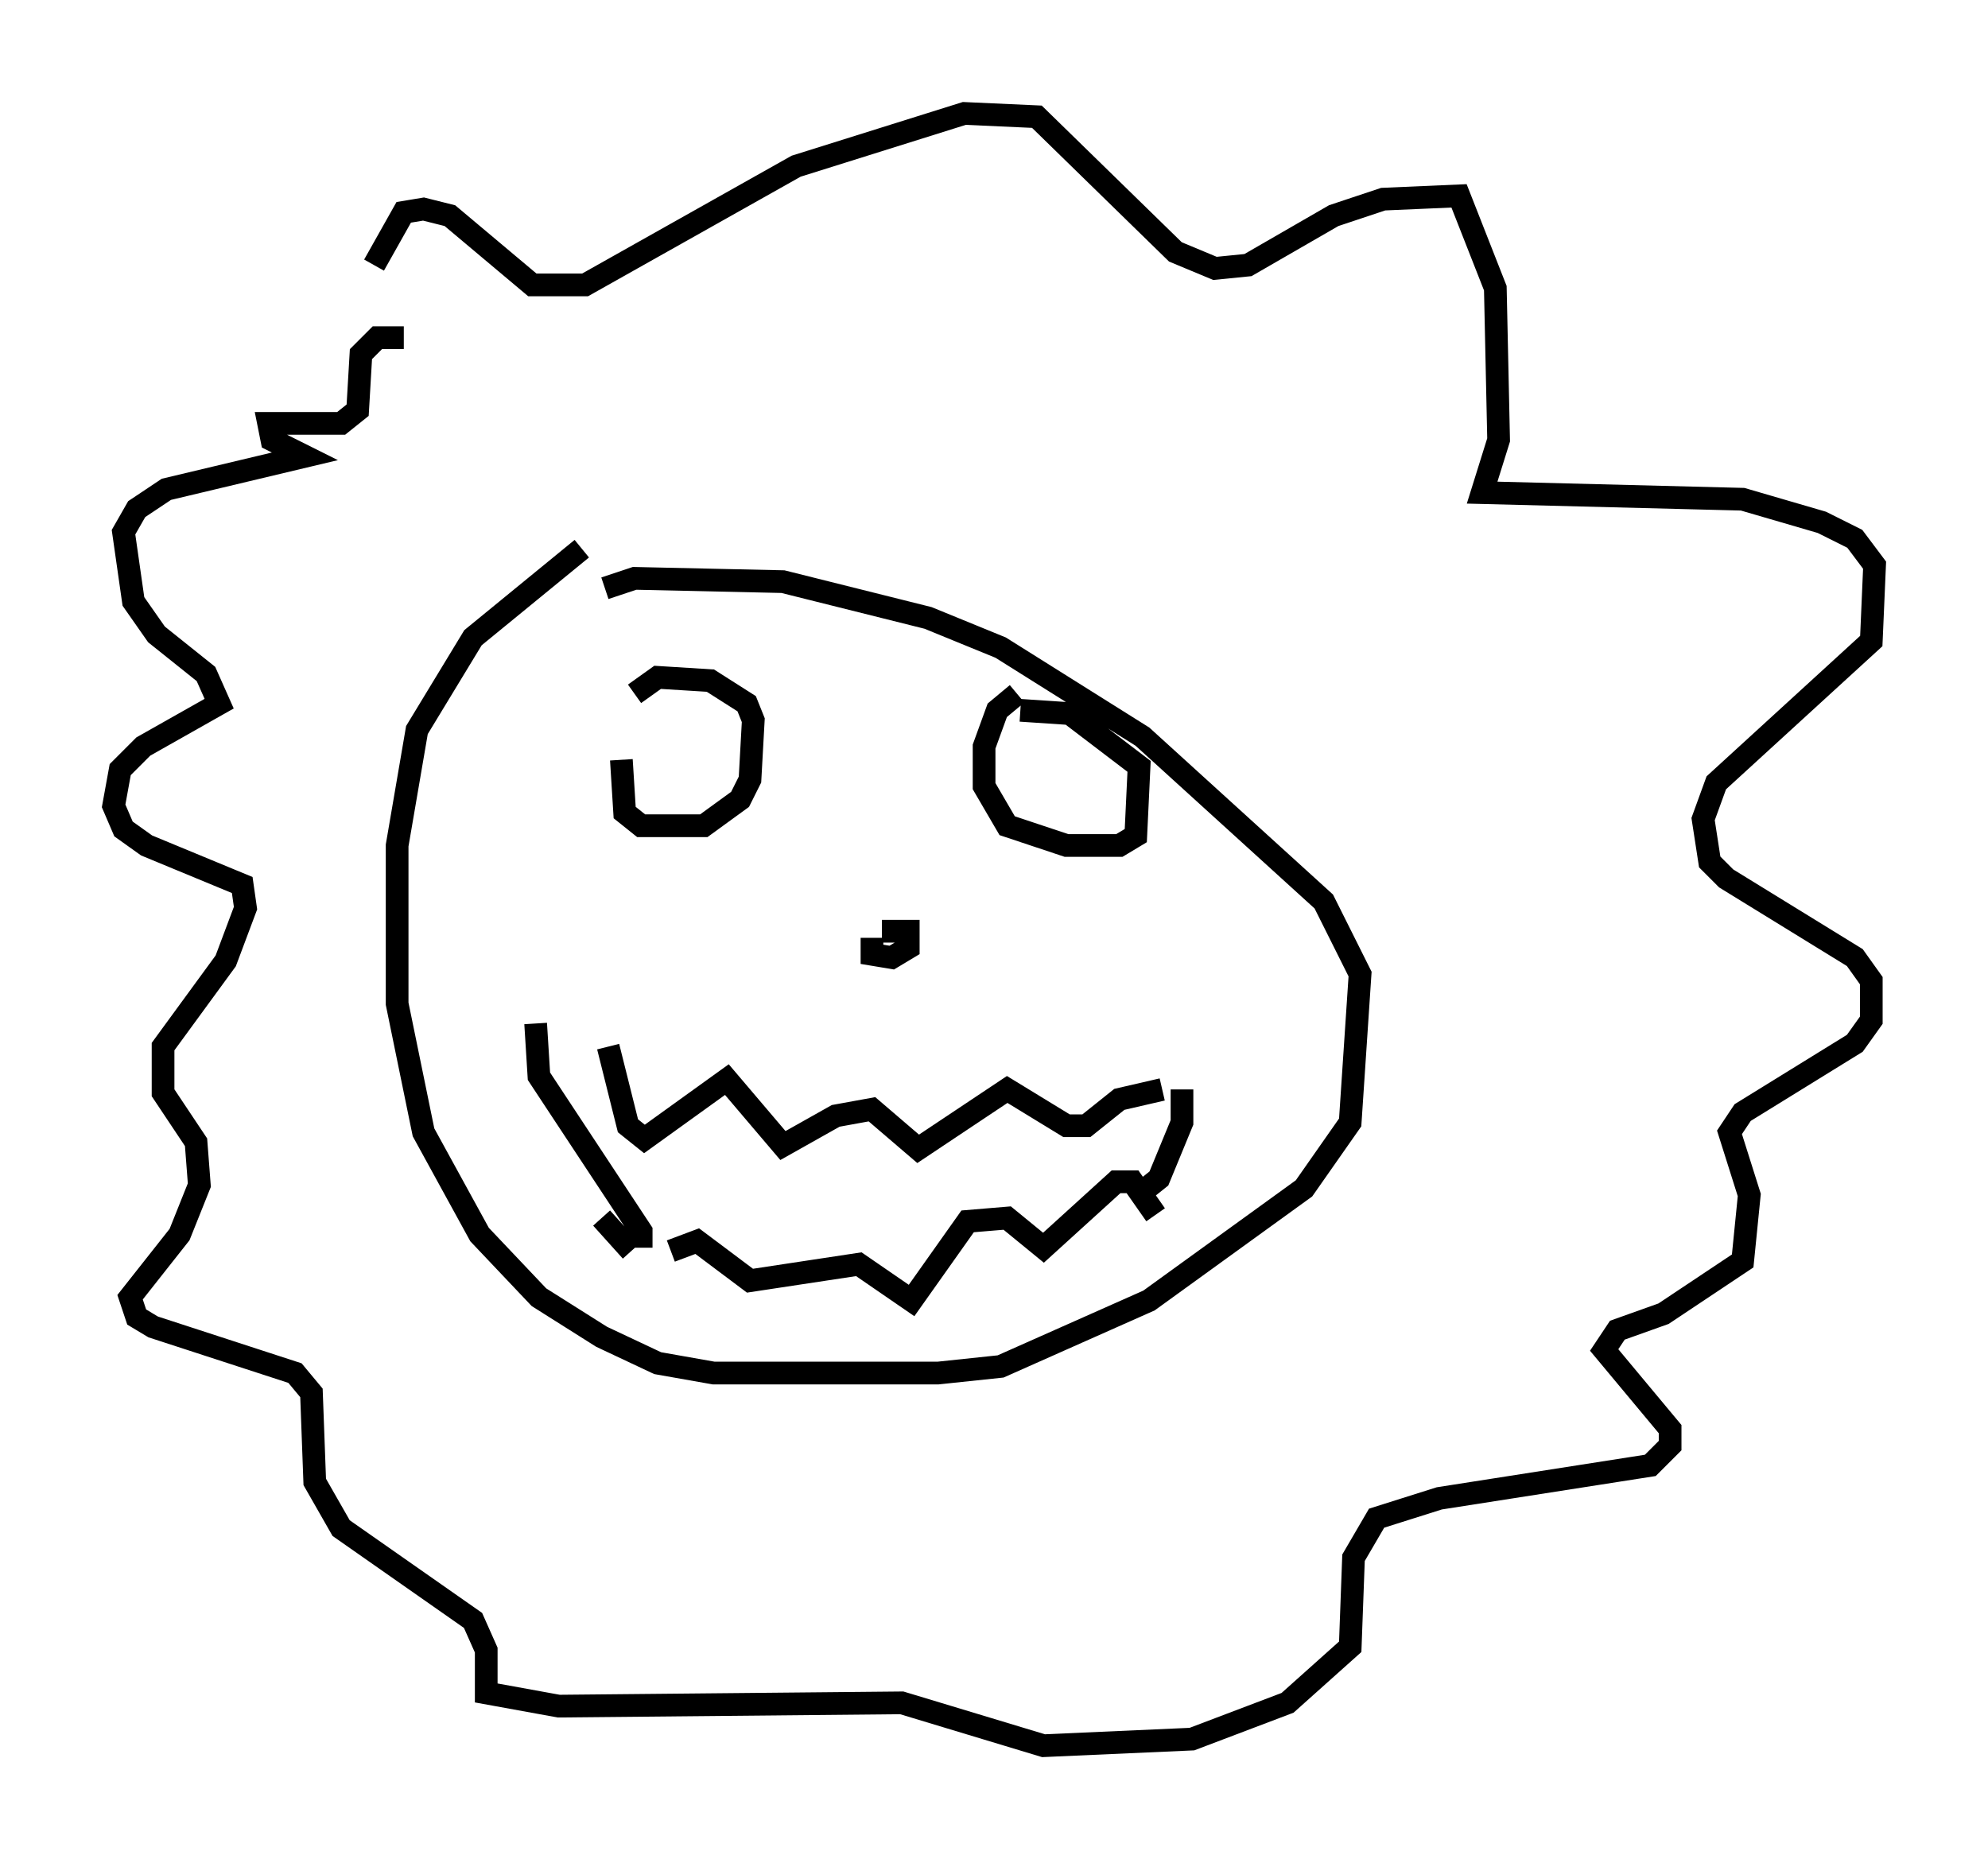 <?xml version="1.0" encoding="utf-8" ?>
<svg baseProfile="full" height="81.899" version="1.1" width="87.564" xmlns="http://www.w3.org/2000/svg" xmlns:ev="http://www.w3.org/2001/xml-events" xmlns:xlink="http://www.w3.org/1999/xlink"><defs /><rect fill="white" height="81.899" width="87.564" x="0" y="0" /><path d="M28.095, 31.871 m-0.726, 1.598 l0.145, 2.324 0.726, 0.581 l2.76, 0.0 1.598, -1.162 l0.436, -0.872 0.145, -2.615 l-0.291, -0.726 -1.598, -1.017 l-2.324, -0.145 -1.017, 0.726 m16.849, 0.0 l-0.872, 0.726 -0.581, 1.598 l0.0, 1.743 1.017, 1.743 l2.615, 0.872 2.324, 0.0 l0.726, -0.436 0.145, -3.05 l-3.05, -2.324 -2.179, -0.145 m-6.536, 10.022 l0.0, 0.726 0.872, 0.145 l0.726, -0.436 0.0, -0.726 l-1.162, 0.0 m-12.056, 5.084 l0.872, 3.486 0.726, 0.581 l3.631, -2.615 2.469, 2.905 l2.324, -1.307 1.598, -0.291 l2.034, 1.743 3.922, -2.615 l2.615, 1.598 0.872, 0.0 l1.453, -1.162 1.888, -0.436 m-0.291, 5.52 l-1.017, -1.453 -0.726, 0.0 l-3.196, 2.905 -1.598, -1.307 l-1.743, 0.145 -2.469, 3.486 l-2.324, -1.598 -4.793, 0.726 l-2.324, -1.743 -1.162, 0.436 m-1.743, 0.0 l-1.307, -1.453 m1.743, 1.307 l0.0, -0.726 -4.503, -6.827 l-0.145, -2.324 m26.726, 7.408 l0.726, -0.581 1.017, -2.469 l0.0, -1.453 m-26.436, -23.821 l-4.793, 3.922 -2.469, 4.067 l-0.872, 5.084 0.0, 6.972 l1.162, 5.665 2.469, 4.503 l2.615, 2.76 2.76, 1.743 l2.469, 1.162 2.469, 0.436 l9.877, 0.0 2.76, -0.291 l6.536, -2.905 6.827, -4.939 l2.034, -2.905 0.436, -6.536 l-1.598, -3.196 -7.989, -7.263 l-6.246, -3.922 -3.196, -1.307 l-6.391, -1.598 -6.536, -0.145 l-1.307, 0.436 m-10.168, -14.235 l1.307, -2.324 0.872, -0.145 l1.162, 0.291 3.631, 3.05 l2.324, 0.0 9.296, -5.229 l7.408, -2.324 3.196, 0.145 l6.101, 5.955 1.743, 0.726 l1.453, -0.145 3.777, -2.179 l2.179, -0.726 3.341, -0.145 l1.598, 4.067 0.145, 6.682 l-0.726, 2.324 11.475, 0.291 l3.486, 1.017 1.453, 0.726 l0.872, 1.162 -0.145, 3.341 l-6.827, 6.246 -0.581, 1.598 l0.291, 1.888 0.726, 0.726 l5.665, 3.486 0.726, 1.017 l0.0, 1.743 -0.726, 1.017 l-4.939, 3.05 -0.581, 0.872 l0.872, 2.76 -0.291, 2.905 l-3.486, 2.324 -2.034, 0.726 l-0.581, 0.872 2.905, 3.486 l0.0, 0.726 -0.872, 0.872 l-9.296, 1.453 -2.76, 0.872 l-1.017, 1.743 -0.145, 3.922 l-2.76, 2.469 -4.212, 1.598 l-6.536, 0.291 -6.246, -1.888 l-15.106, 0.145 -3.196, -0.581 l0.0, -1.888 -0.581, -1.307 l-5.81, -4.067 -1.162, -2.034 l-0.145, -3.922 -0.726, -0.872 l-6.246, -2.034 -0.726, -0.436 l-0.291, -0.872 2.179, -2.76 l0.872, -2.179 -0.145, -1.888 l-1.453, -2.179 0.0, -2.034 l2.76, -3.777 0.872, -2.324 l-0.145, -1.017 -4.212, -1.743 l-1.017, -0.726 -0.436, -1.017 l0.291, -1.598 1.017, -1.017 l3.341, -1.888 -0.581, -1.307 l-2.179, -1.743 -1.017, -1.453 l-0.436, -3.05 0.581, -1.017 l1.307, -0.872 6.101, -1.453 l-1.453, -0.726 -0.145, -0.726 l3.196, 0.0 0.726, -0.581 l0.145, -2.469 0.726, -0.726 l1.162, 0.0 " fill="none" stroke="black" stroke-width="1" /></svg>